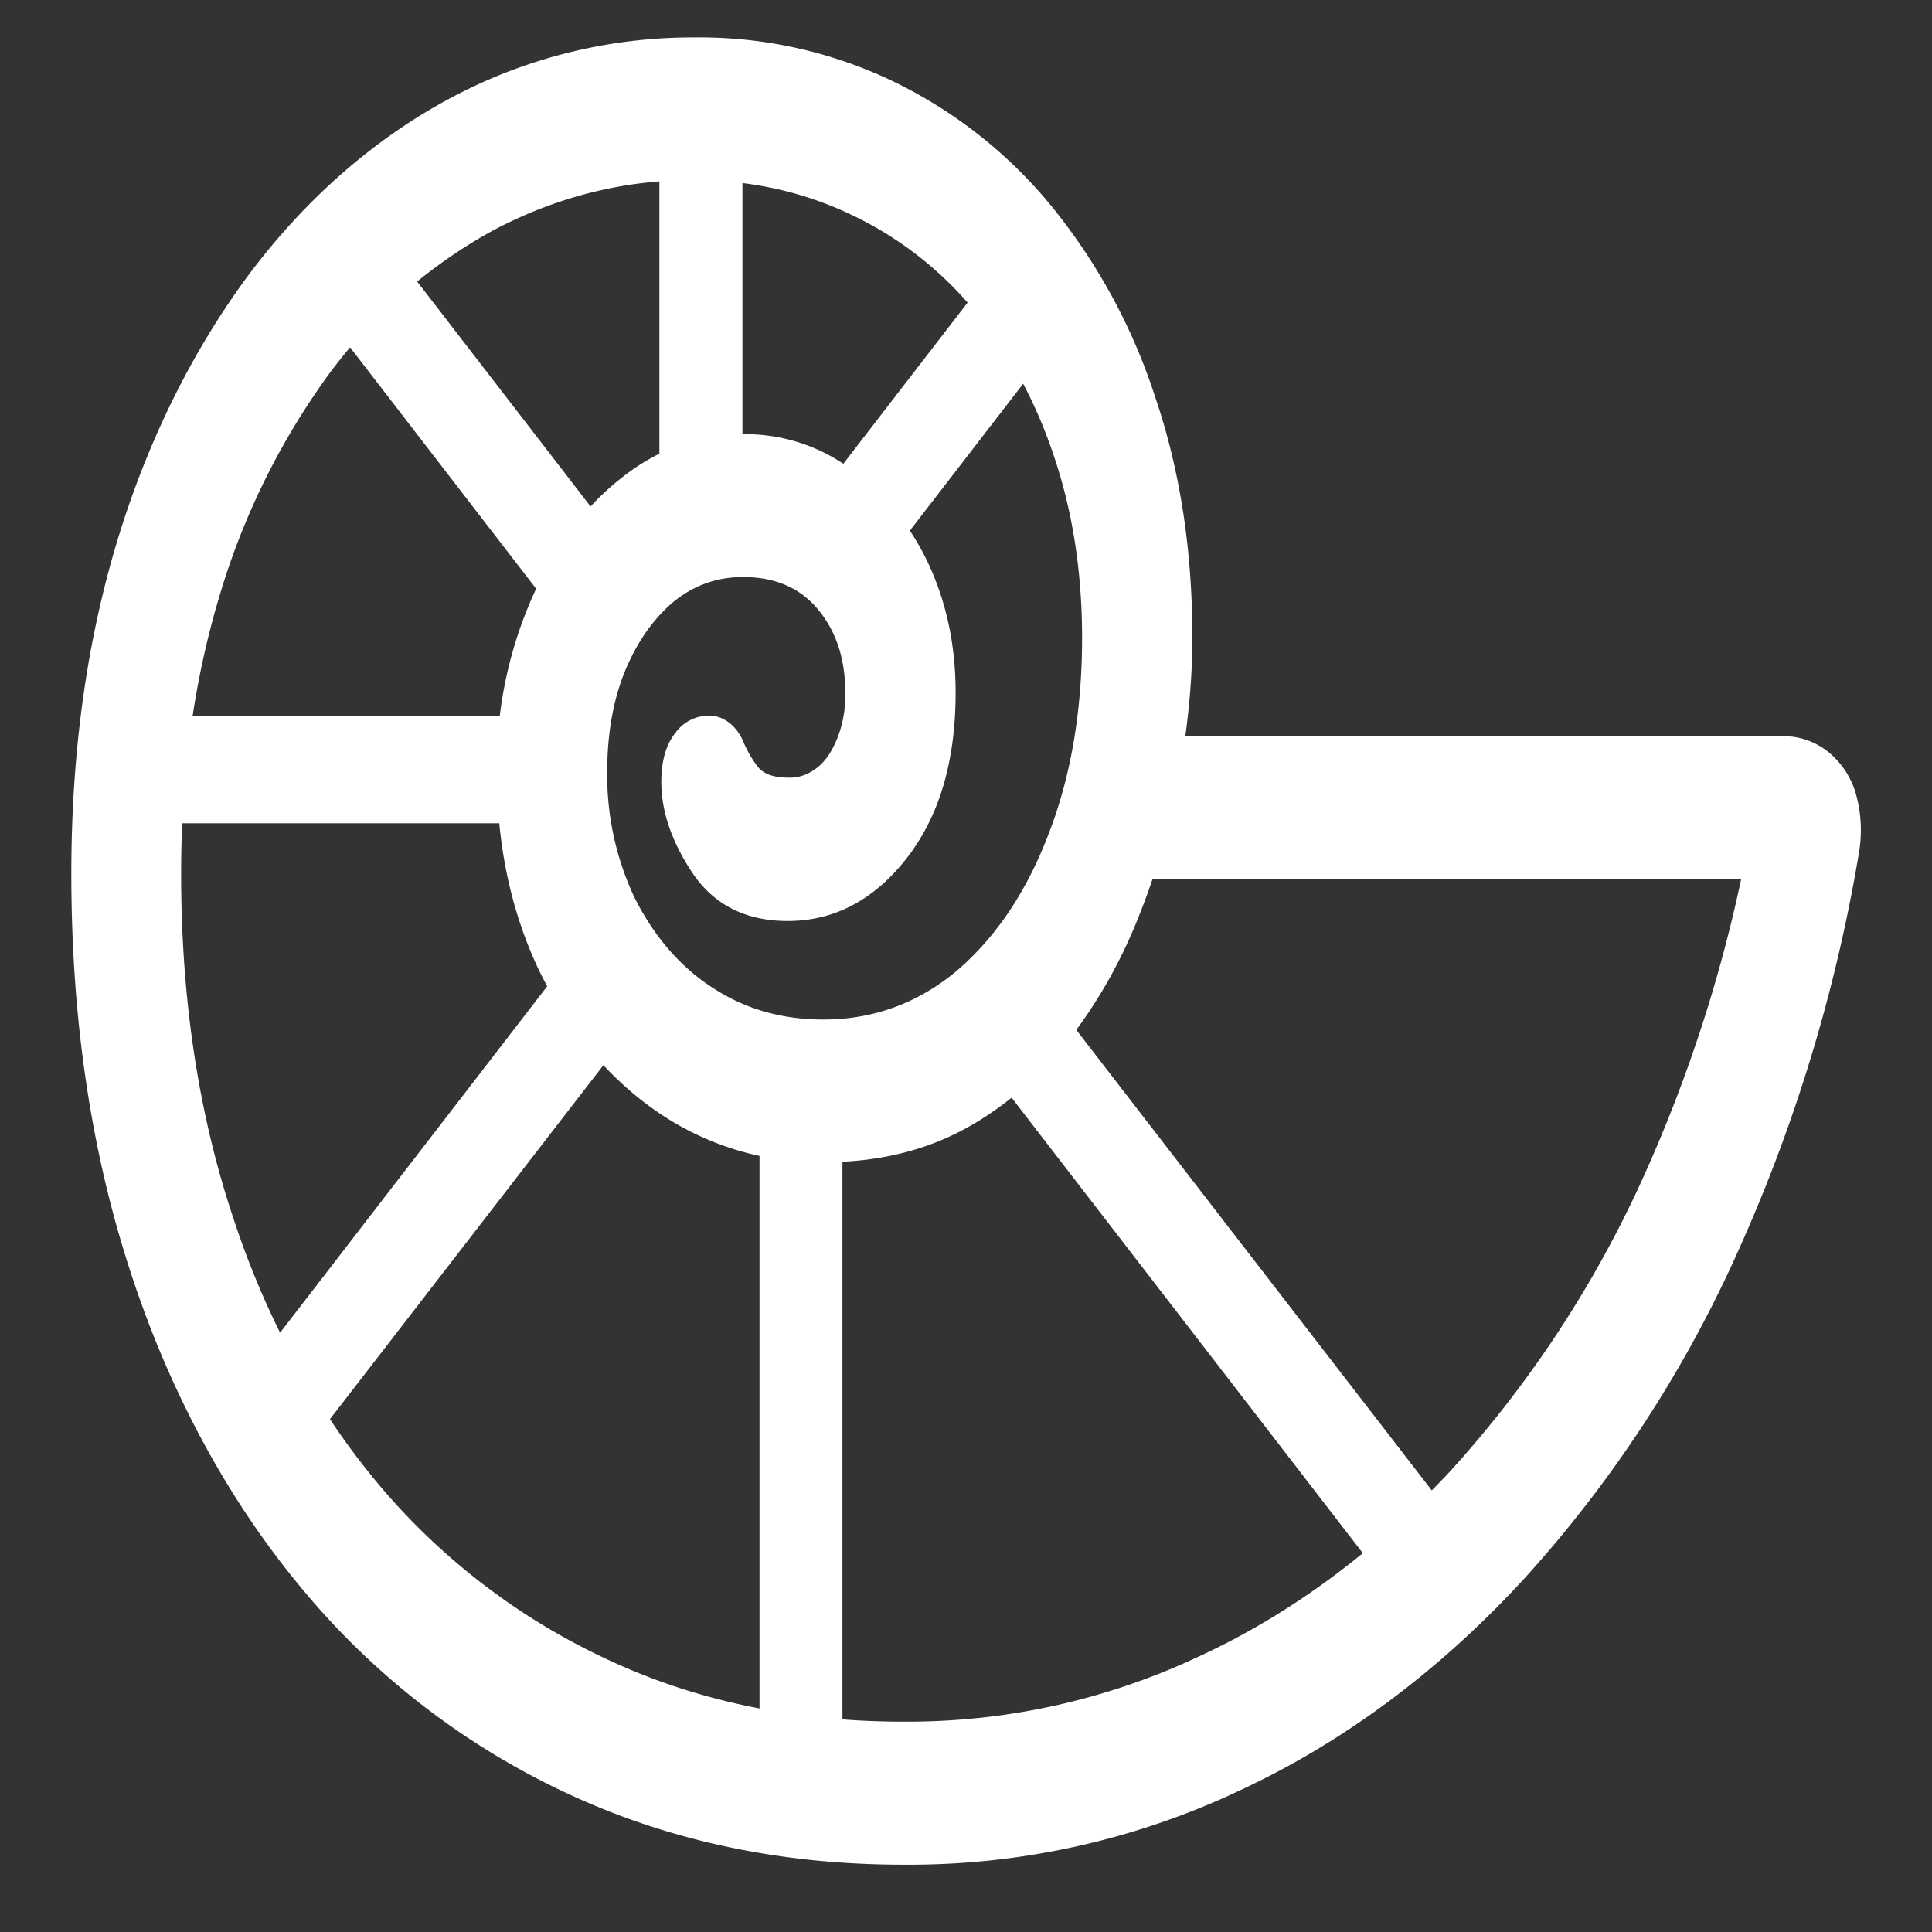<svg xmlns="http://www.w3.org/2000/svg" width="24" height="24"><rect width="100%" height="100%" fill="#333333" stroke="none"/><path style="stroke:none;fill-rule:nonzero;fill:#fff;fill-opacity:1" d="M11.223 23.164a9.616 9.616 0 0 0 4.218-.941c1.282-.602 2.47-1.493 3.512-2.633a15.423 15.423 0 0 0 2.61-3.985 20.126 20.126 0 0 0 1.527-4.996 1.677 1.677 0 0 0-.035-.746 1.046 1.046 0 0 0-.34-.52.893.893 0 0 0-.582-.198h-8.098v1.777h8.27l-.555-.621a18.155 18.155 0 0 1-1.414 4.492 14.005 14.005 0 0 1-2.344 3.508c-.926.984-1.972 1.758-3.101 2.277a8.48 8.48 0 0 1-3.668.809c-1.344 0-2.57-.254-3.672-.77a8.252 8.252 0 0 1-2.836-2.164c-.785-.933-1.41-2.07-1.824-3.344-.426-1.28-.641-2.703-.641-4.257 0-1.247.16-2.399.477-3.45a9.05 9.05 0 0 1 1.347-2.738 6.308 6.308 0 0 1 2.028-1.789c.8-.43 1.664-.645 2.53-.637.7 0 1.34.145 1.927.422a4.445 4.445 0 0 1 1.527 1.176c.43.512.762 1.11.996 1.8.238.692.36 1.454.36 2.286 0 .914-.141 1.734-.419 2.445-.273.715-.652 1.274-1.132 1.688-.485.406-1.04.61-1.664.61-.528 0-.993-.138-1.399-.411-.387-.254-.71-.633-.945-1.102a3.562 3.562 0 0 1-.34-1.566c0-.457.07-.867.21-1.223.15-.37.349-.66.599-.875.257-.215.55-.32.878-.32.403 0 .715.137.938.41.223.274.332.61.332 1.024.008.277-.063.546-.195.761-.125.196-.317.305-.512.297-.172 0-.297-.039-.375-.129a1.418 1.418 0 0 1-.18-.308c-.09-.22-.27-.348-.46-.332a.508.508 0 0 0-.383.207c-.118.144-.18.347-.18.617 0 .37.133.75.394 1.14.266.387.657.586 1.176.586.578 0 1.07-.261 1.473-.773.41-.523.613-1.211.613-2.066 0-.594-.117-1.133-.348-1.622-.234-.484-.566-.886-.957-1.156a2.196 2.196 0 0 0-1.336-.43c-.543-.007-1.074.188-1.535.563-.46.367-.828.871-1.105 1.512a5.188 5.188 0 0 0-.418 2.117c0 .906.172 1.723.52 2.46.355.731.851 1.329 1.437 1.74a3.554 3.554 0 0 0 2.098.652c.671 0 1.257-.141 1.765-.418.48-.262.922-.641 1.293-1.114.36-.465.649-.98.871-1.547.227-.57.39-1.156.496-1.754.106-.59.16-1.16.16-1.683 0-1.082-.152-2.078-.46-2.984a7.339 7.339 0 0 0-1.286-2.372 5.806 5.806 0 0 0-1.96-1.55A5.547 5.547 0 0 0 8.632.465a6.367 6.367 0 0 0-3.067.77c-.925.5-1.765 1.234-2.464 2.163-.707.95-1.262 2.07-1.637 3.297-.387 1.27-.578 2.653-.578 4.16 0 1.81.246 3.461.742 4.965.484 1.48 1.203 2.809 2.113 3.903a9.457 9.457 0 0 0 3.262 2.535c1.27.601 2.676.906 4.219.906ZM12.91 2.605 9.723 6.738l.734.95 3.188-4.133ZM8.191.848v5.968h1.032V.848ZM3.7 3.473 7.066 7.84l.723-.961-3.355-4.352Zm-1.781 6.754h4.926V8.895H1.918Zm1.824 7.863 4.074-5.274-.726-.945-4.063 5.27Zm5.692 4.035h1.03V13.84h-1.03Zm7.894-2.313.723-.953-5.301-6.867-.723.945Zm0 0"/></svg>